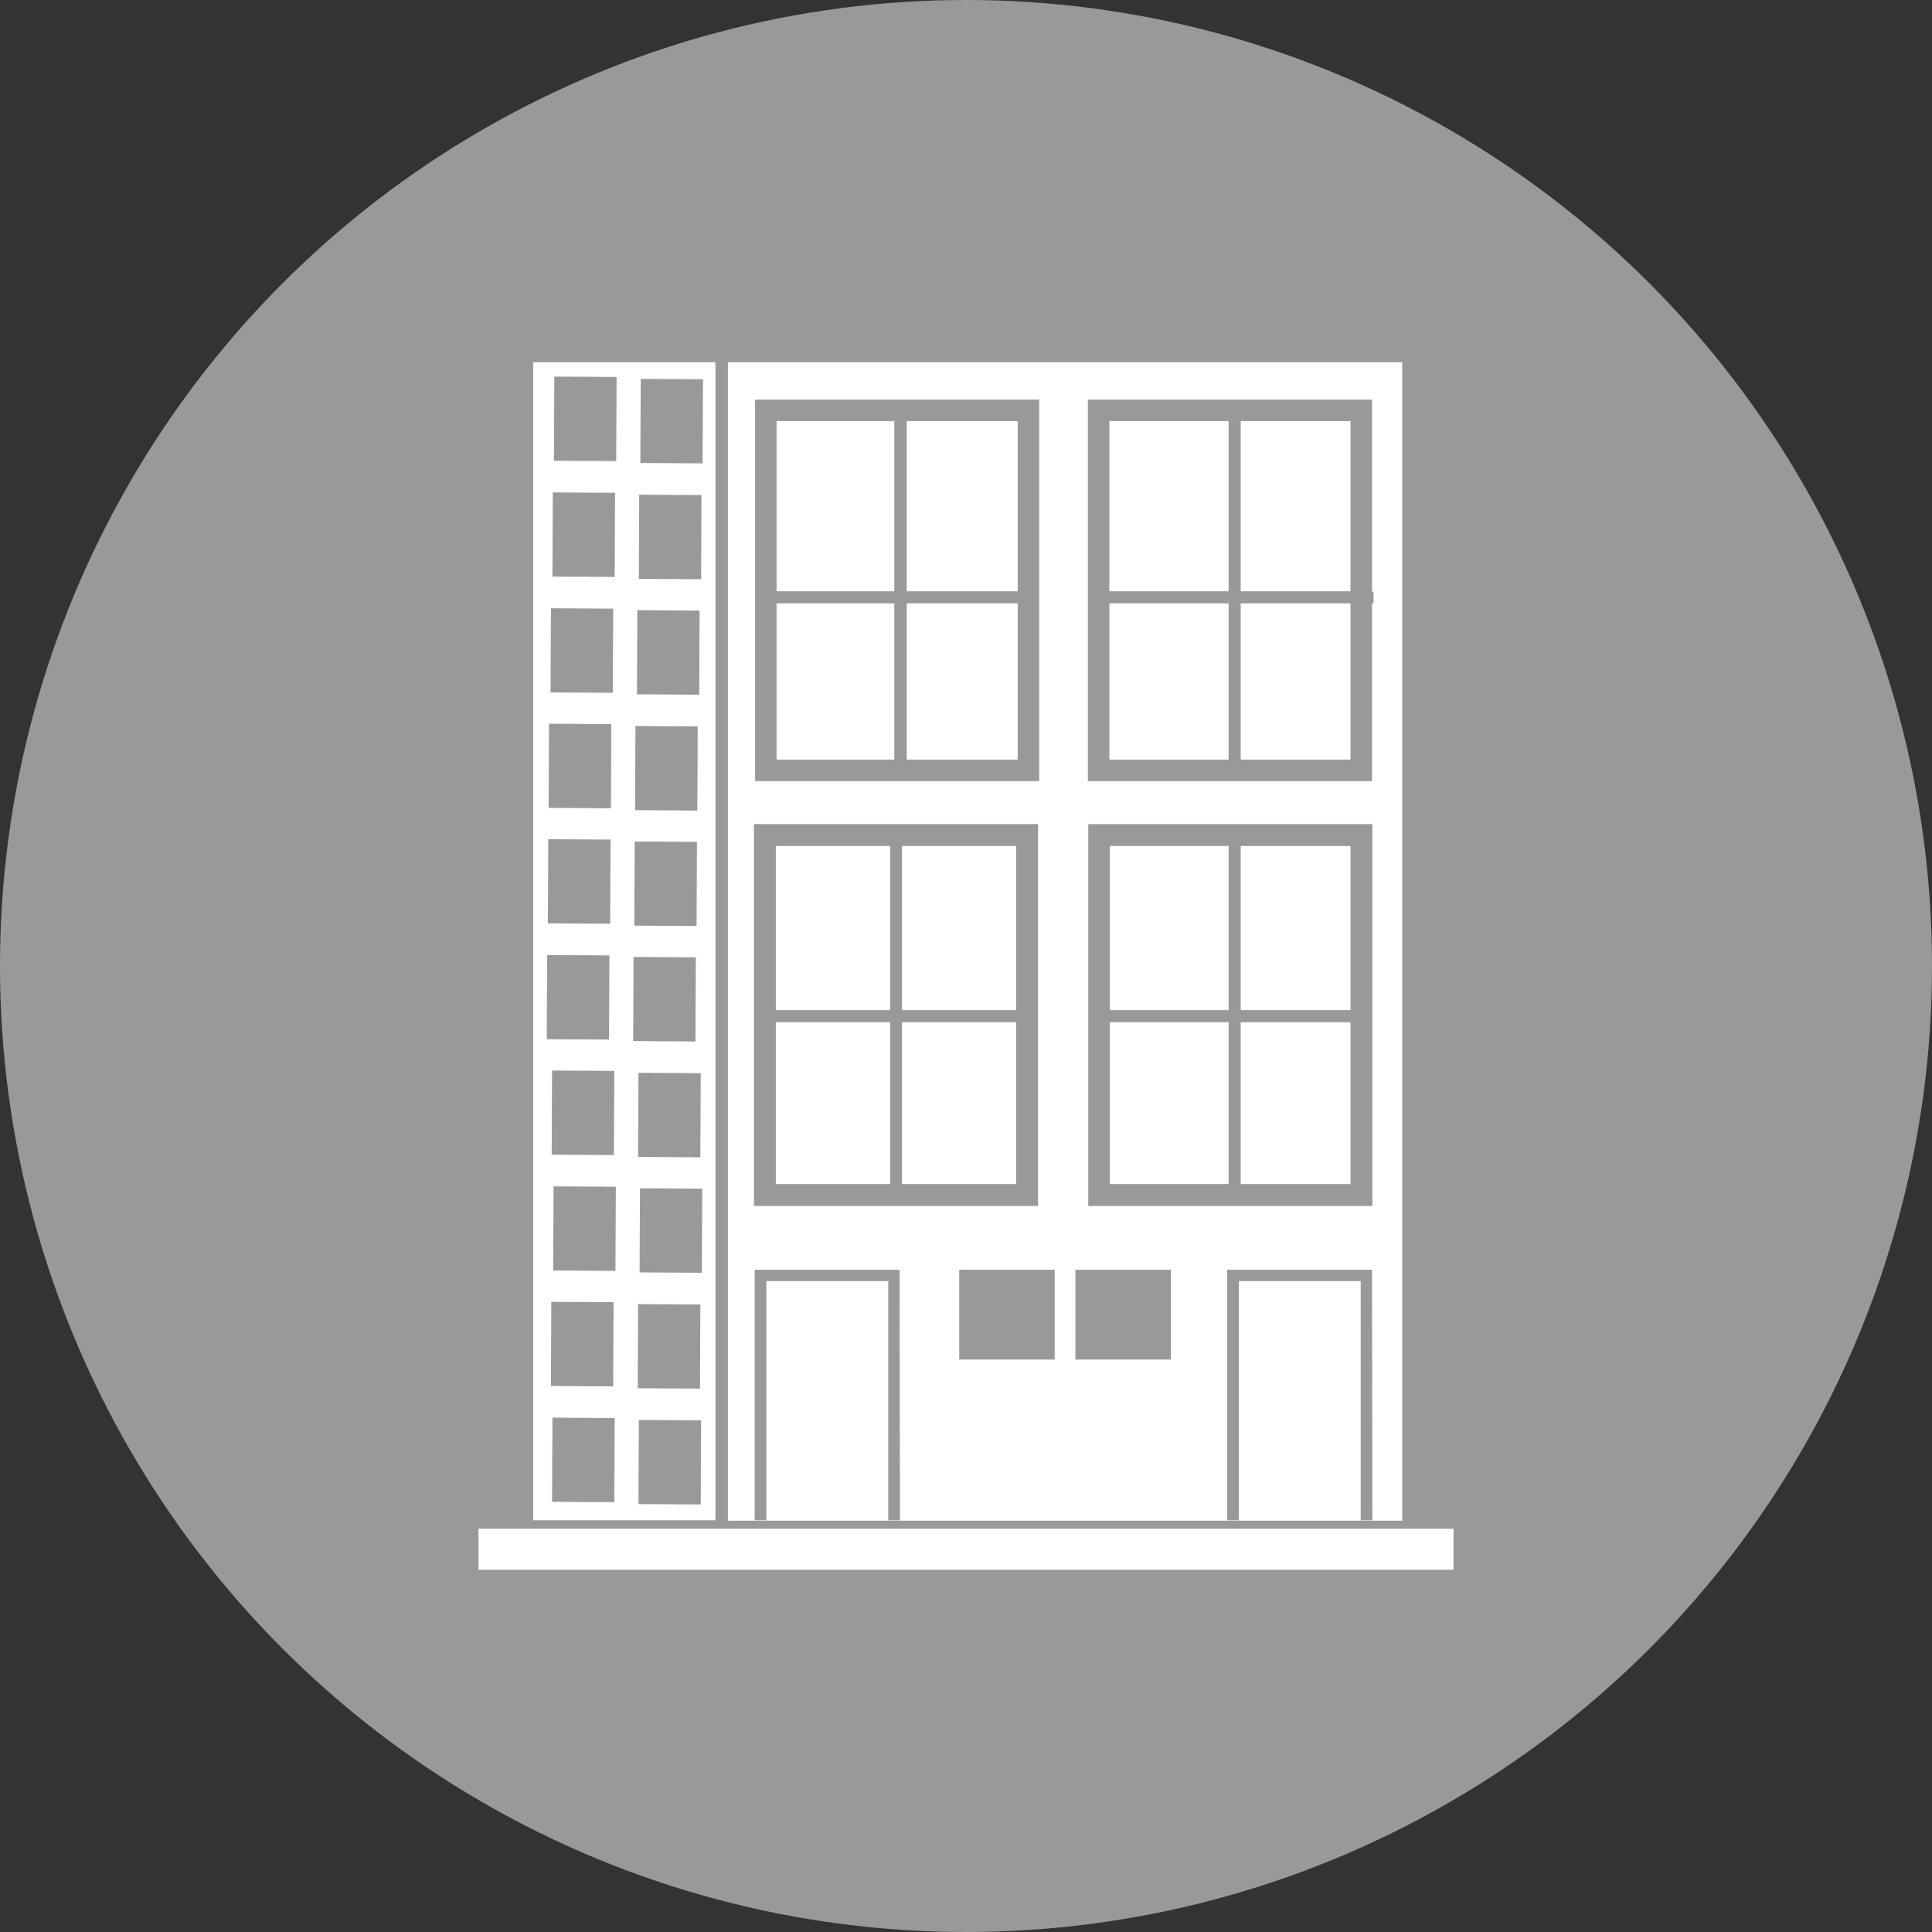<svg width="512" height="512" xmlns="http://www.w3.org/2000/svg">

 <rect width="100%" height="100%" fill="#333333" stroke="none"/>

 <g>
  <title>background</title>
  <rect fill="none" id="canvas_background" height="402" width="582" y="-1" x="-1"/>
 </g>
 <g>
  <title>Layer 1</title>
  <circle r="256" id="XMLID_2766_" fill="#999999" cy="256" cx="256"/>
  <rect y="405.1" x="126.8" width="258.4" id="XMLID_251_" height="10.9" fill="#FFFFFF"/>
  <rect y="224.2" x="328.8" width="29.1" id="XMLID_250_" height="43.5" fill="#FFFFFF"/>
  <rect y="270.9" x="205.6" width="30.3" id="XMLID_249_" height="42.9" fill="#FFFFFF"/>
  <rect y="270.9" x="239" width="30.3" id="XMLID_248_" height="42.9" fill="#FFFFFF"/>
  <rect y="224.2" x="205.6" width="30.3" id="XMLID_246_" height="43.5" fill="#FFFFFF"/>
  <rect y="111.6" x="205.8" width="31.2" id="XMLID_245_" height="45.1" fill="#FFFFFF"/>
  <rect y="111.6" x="240.3" width="29.4" id="XMLID_244_" height="45.1" fill="#FFFFFF"/>
  <rect y="224.2" x="239" width="30.3" id="XMLID_213_" height="43.5" fill="#FFFFFF"/>
  <rect y="159.9" x="205.8" width="31.2" id="XMLID_143_" height="41.4" fill="#FFFFFF"/>
  <rect y="159.9" x="240.3" width="29.4" id="XMLID_113_" height="41.4" fill="#FFFFFF"/>
  <rect y="111.6" x="328.8" width="29.1" id="XMLID_36_" height="45.1" fill="#FFFFFF"/>
  <rect y="111.6" x="294" width="31.6" id="XMLID_41_" height="45.1" fill="#FFFFFF"/>
  <rect y="159.9" x="328.8" width="29.1" id="XMLID_40_" height="41.4" fill="#FFFFFF"/>
  <rect y="159.9" x="294" width="31.6" id="XMLID_39_" height="41.4" fill="#FFFFFF"/>
  <rect y="224.2" x="294.1" width="31.5" id="XMLID_38_" height="43.5" fill="#FFFFFF"/>
  <rect y="270.9" x="328.8" width="29.1" id="XMLID_37_" height="42.9" fill="#FFFFFF"/>
  <path id="XMLID_27_" fill="#FFFFFF" d="m192.9,96l0,307l178.7,0l0,-307l-178.7,0zm7.2,9.9l75.3,0l0,50.9l0,0l0,3.1l0,0l0,47.1l-75.3,0l0,-101.1zm-0.3,112.5l75.3,0l0,101.2l-75.3,0l0,-101.2zm38.7,184.5l-3.1,0l0,-63.4l-32.3,0l0,63.4l-3.1,0l0,-66.4l38.4,0l0.1,66.4l0,0zm41,-42.6l-25.3,0l0,-23.8l25.3,0l0,23.8zm30.8,0l-25.3,0l0,-23.8l25.3,0l0,23.8zm-21.9,-40.7l0,-101.2l75.3,0l0,101.2l-75.3,0l0,0zm75.3,83.3l-3.1,0l0,-63.4l-32.3,0l0,63.4l-3.1,0l0,-66.4l38.4,0l0.1,66.4l0,0zm0.3,-243l-0.4,0l0,47.1l-75.3,0l0,-101.1l75.3,0l0,50.9l0.4,0l0,3.1l0,0z"/>
  <rect y="270.9" x="294.1" width="31.5" id="XMLID_252_" height="42.9" fill="#FFFFFF"/>
  <path id="XMLID_253_" fill="#FFFFFF" d="m141.3,96l0,306.9l48.3,0l0,-306.9l-48.3,0zm28.1,35.1l16.5,0.1l-0.1,22.3l-16.5,-0.1l0.1,-22.3zm-0.5,30.6l16.5,0.1l-0.1,22.3l-16.5,-0.1l0.1,-22.3zm16.8,122.7l-0.1,22.3l-16.5,-0.1l0.1,-22.3l16.5,0.1zm-17.3,-92l16.5,0.1l-0.1,22.3l-16.5,-0.1l0.1,-22.3zm-0.2,30.6l16.5,0.1l-0.1,22.3l-16.5,-0.1l0.1,-22.3zm-21.7,-92.5l16.5,0.1l-0.1,22.3l-16.5,-0.1l0.1,-22.3zm-0.5,30.7l16.5,0.1l-0.1,22.3l-16.5,-0.1l0.1,-22.3zm16.8,122.6l-0.1,22.3l-16.5,-0.1l0.1,-22.3l16.5,0.1zm-17.3,-92l16.5,0.1l-0.1,22.3l-16.5,-0.1l0.1,-22.3zm-0.2,30.6l16.5,0.1l-0.1,22.3l-16.5,-0.1l0.1,-22.3zm-0.3,30.7l16.5,0.1l-0.1,22.3l-16.5,-0.1l0.1,-22.3zm1.1,91.9l16.5,0.1l-0.1,22.3l-16.5,-0.1l0.1,-22.3zm16.7,53.1l-16.5,-0.1l0.1,-22.3l16.5,0.1l-0.1,22.3zm0.3,-61.3l-16.5,-0.1l0.1,-22.3l16.5,0.1l-0.1,22.3zm0.2,-214.6l-16.5,-0.1l0.1,-22.3l16.5,0.1l-0.1,22.3zm4.6,131.4l16.5,0.1l-0.1,22.3l-16.5,-0.1l0.1,-22.3zm1.2,92l16.5,0.1l-0.1,22.3l-16.5,-0.1l0.1,-22.3zm16.6,53.1l-16.5,-0.1l0.1,-22.3l16.5,0.1l-0.1,22.3zm0.3,-61.4l-16.5,-0.1l0.1,-22.3l16.5,0.1l-0.1,22.3zm0.2,-214.5l-16.5,-0.1l0.1,-22.3l16.5,0.1l-0.1,22.3z"/>
 </g>
</svg>